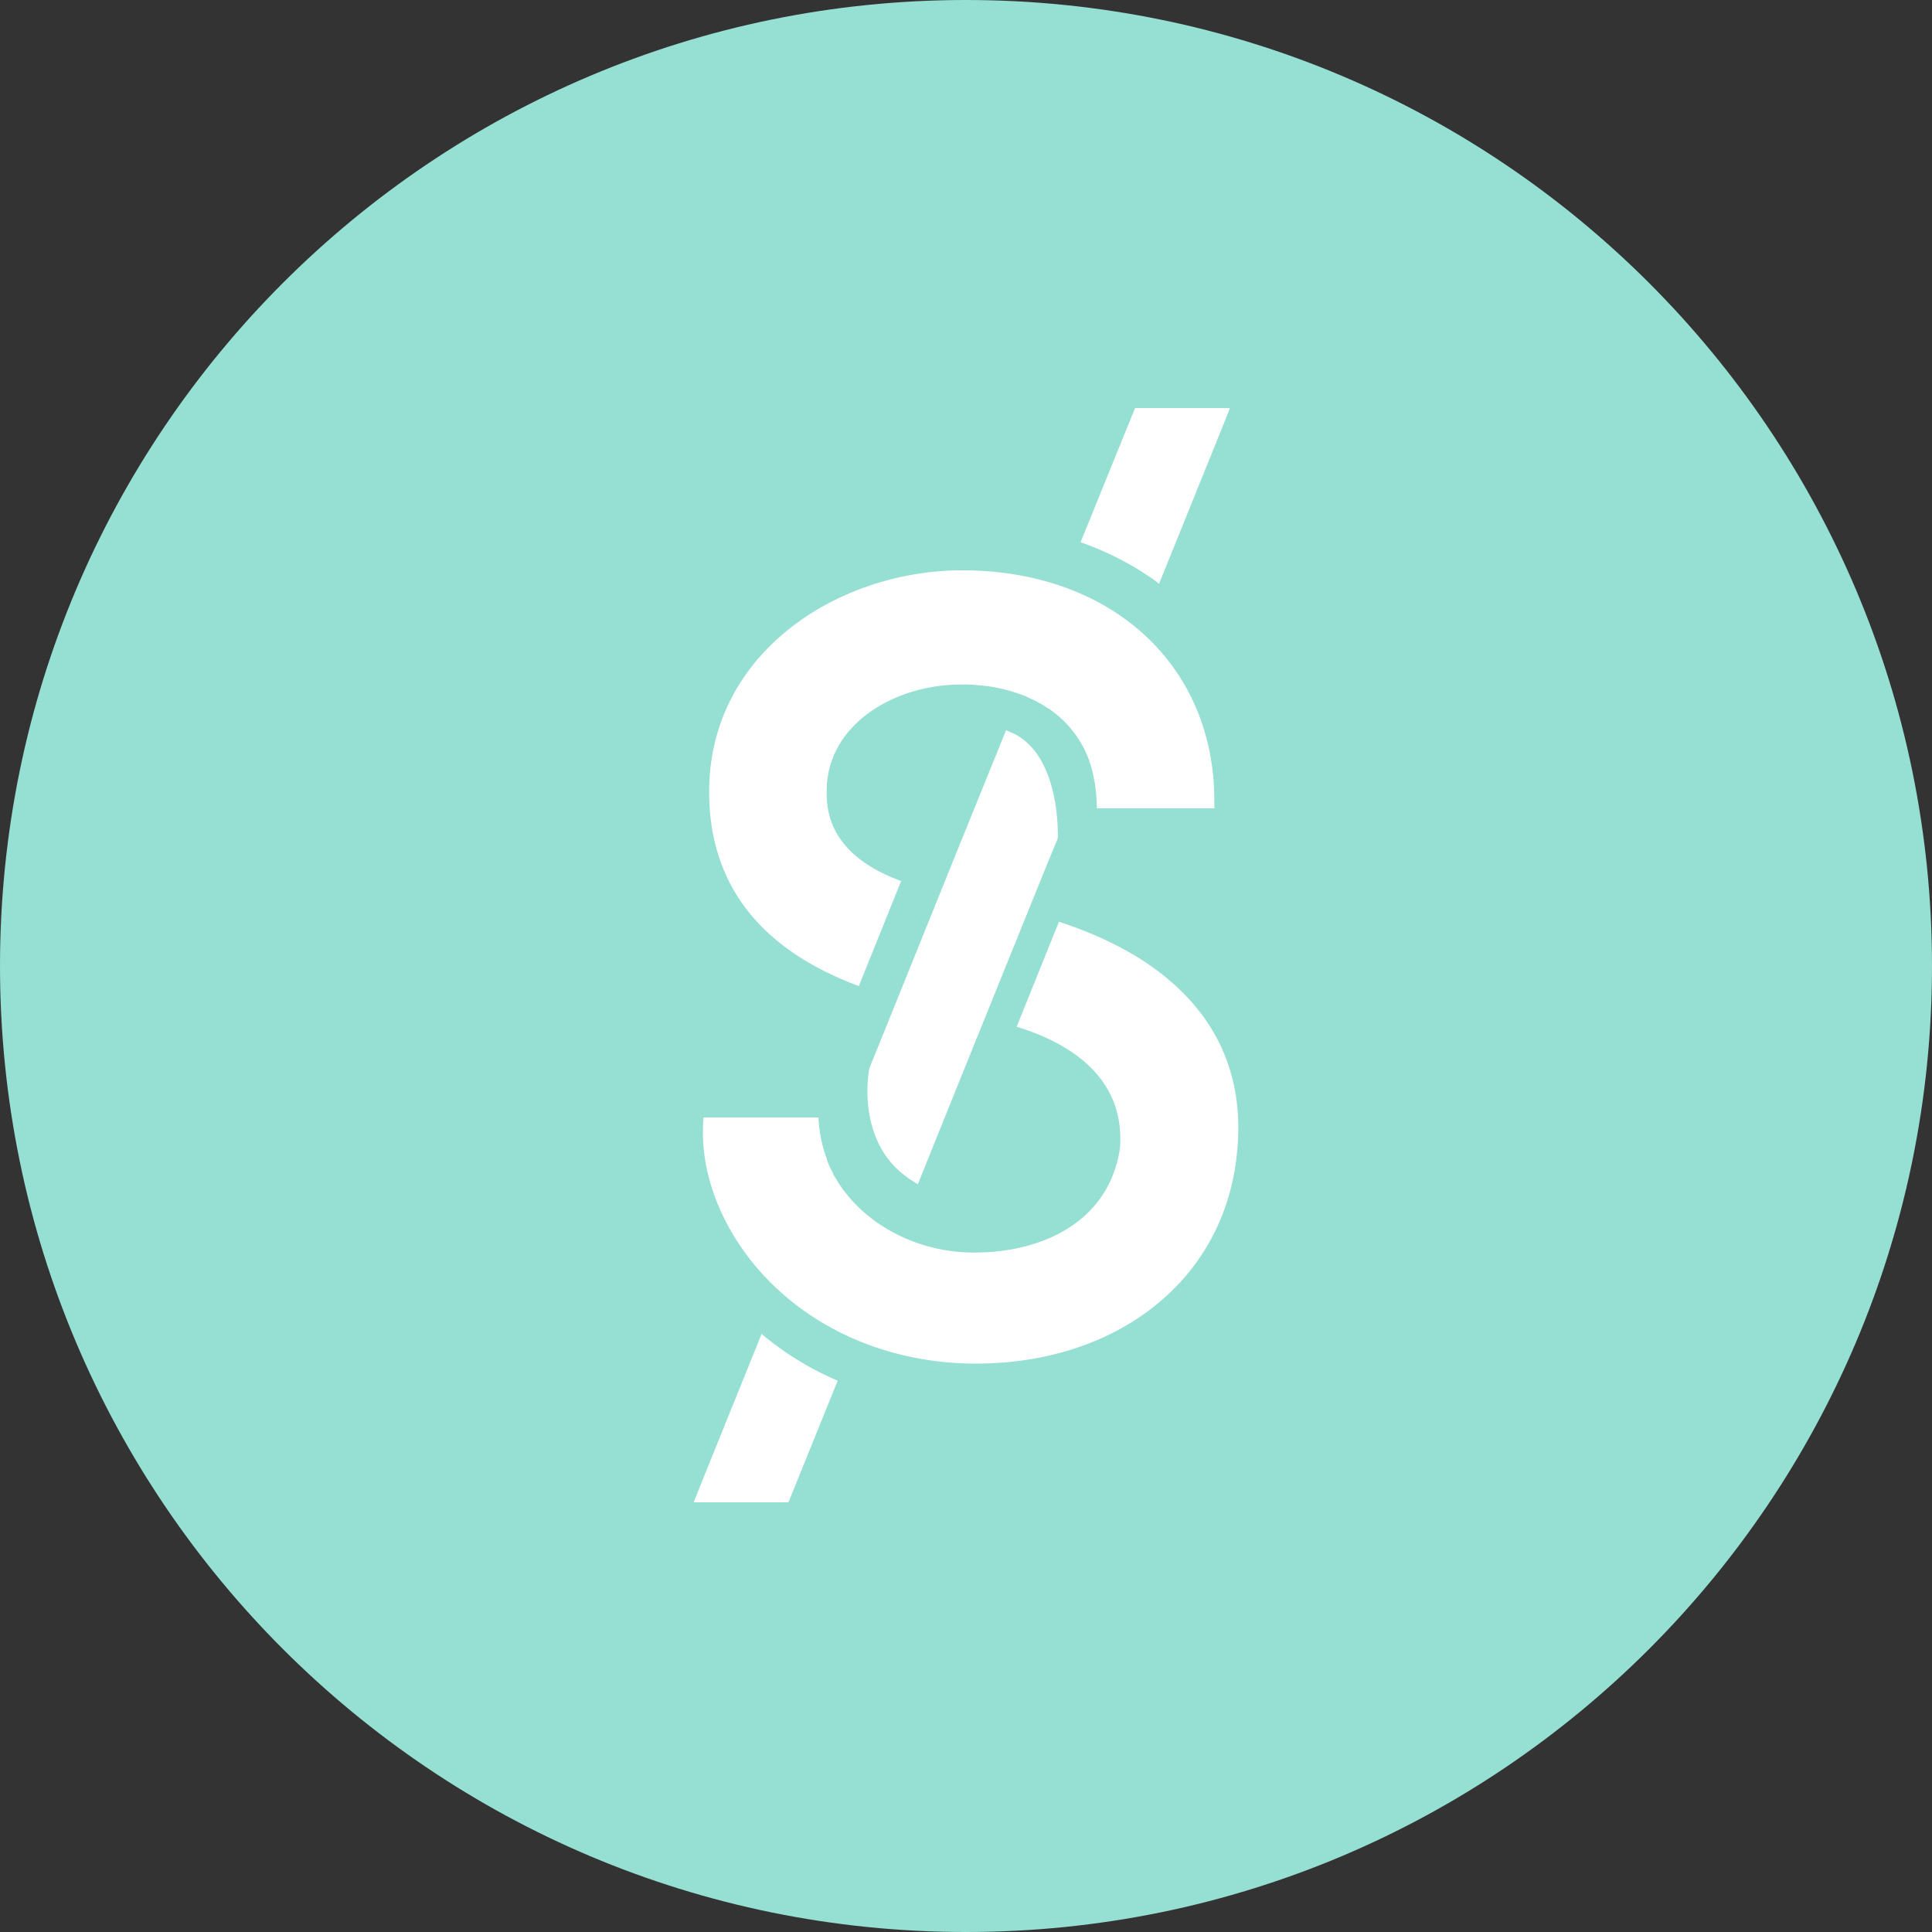 <svg xmlns="http://www.w3.org/2000/svg" width="1024" height="1024" fill="none">
   <rect width="100%" height="100%" fill="#333333" stroke="none"/>
   <g clip-path="url(#a)">
      <path fill="#96DFD3" d="M512 1024c282.77 0 512-229.23 512-512S794.77 0 512 0 0 229.23 0 512s229.23 512 512 512Z"/>
      <path fill="#fff" d="m651.84 216.47-4.74 11.86-32.77 81.07a5.761 5.761 0 0 1-1.29-1.08 158.714 158.714 0 0 0-40.32-20.91l28.89-71.15h50.24l-.01.21ZM444 731.78l-26.1 64.47h-50.24l4.74-11.86L403.67 707A158.238 158.238 0 0 0 444 731.78Zm-68.14-312.21c0-73.52 68.35-117.29 134.11-117.29 74.6 0 128.07 44.85 133.25 111.47.43 5 .43 14.66.43 14.66h-62.31a90.015 90.015 0 0 0-1.08-13.41s-.65-3.23-.65-3.45c-.22-.86-.43-1.94-.65-2.8a15.795 15.795 0 0 0-.86-3c-.22-1.08-.65-1.94-.86-2.8a56.13 56.13 0 0 0-19.62-26.09 17.907 17.907 0 0 0-2.59-1.72c-.86-.43-1.51-1.08-2.37-1.51a8.734 8.734 0 0 0-1.94-1.08c-.43-.22-1.08-.65-1.51-.86-1.29-.65-2.8-1.29-4.1-1.94a25.657 25.657 0 0 0-4.31-1.75 81.385 81.385 0 0 0-21.35-4.74 79.677 79.677 0 0 0-10.35-.43c-34.93 0-70.94 21.13-70.94 56.49 0 8.62 0 33.2 39.46 47.65l-22.42 55.67c-52.61-19.64-79.34-54.12-79.34-103.07Zm279.43 194.49C647.53 679 591.9 722.73 517.08 722.73c-37.52 0-72.88-12.29-99.61-34.71-25.66-21.35-42.26-51.32-44.63-80.64a102.16 102.16 0 0 1 0-15.09h61a69.86 69.86 0 0 0 4.1 21.13c.27.458.418.978.43 1.51a34.49 34.49 0 0 0 2.59 5.82c.256.485.473.99.65 1.51.251.523.538 1.027.86 1.51 1.08 1.72 2.16 3.67 3.45 5.39a16.59 16.59 0 0 0 1.72 2.37 76.037 76.037 0 0 0 15.09 14.88c.465.41.971.772 1.51 1.08.465.41.971.772 1.51 1.08a89.323 89.323 0 0 0 26.3 12.07 91.91 91.91 0 0 0 24.8 3.23c33 0 70.51-14.45 76.76-55.2 3-39.24-29.32-56.71-54.77-64.47l22.42-55.63c30.62 9.92 54.33 24.36 70.29 42.48 19.86 22.42 27.84 50.45 23.74 83.01Zm-94.65-169.69-5.17 12.51-41 101.34-28 69.43c-1.29-.65-2.37-1.51-3.45-2.16a3.123 3.123 0 0 0-.86-.43l-1.3-1.06c-25-17.68-21.35-50.24-20.27-56.49.04-.666.185-1.32.43-1.94l6.9-17 40.76-100.97 24.58-60.6 4.74 2.16c24.58 12.95 22.64 55.21 22.64 55.21Z"/>
   </g>
   <defs>
      <clipPath id="a">
         <path fill="#fff" d="M0 0h1024v1024H0z"/>
      </clipPath>
   </defs>
</svg>

